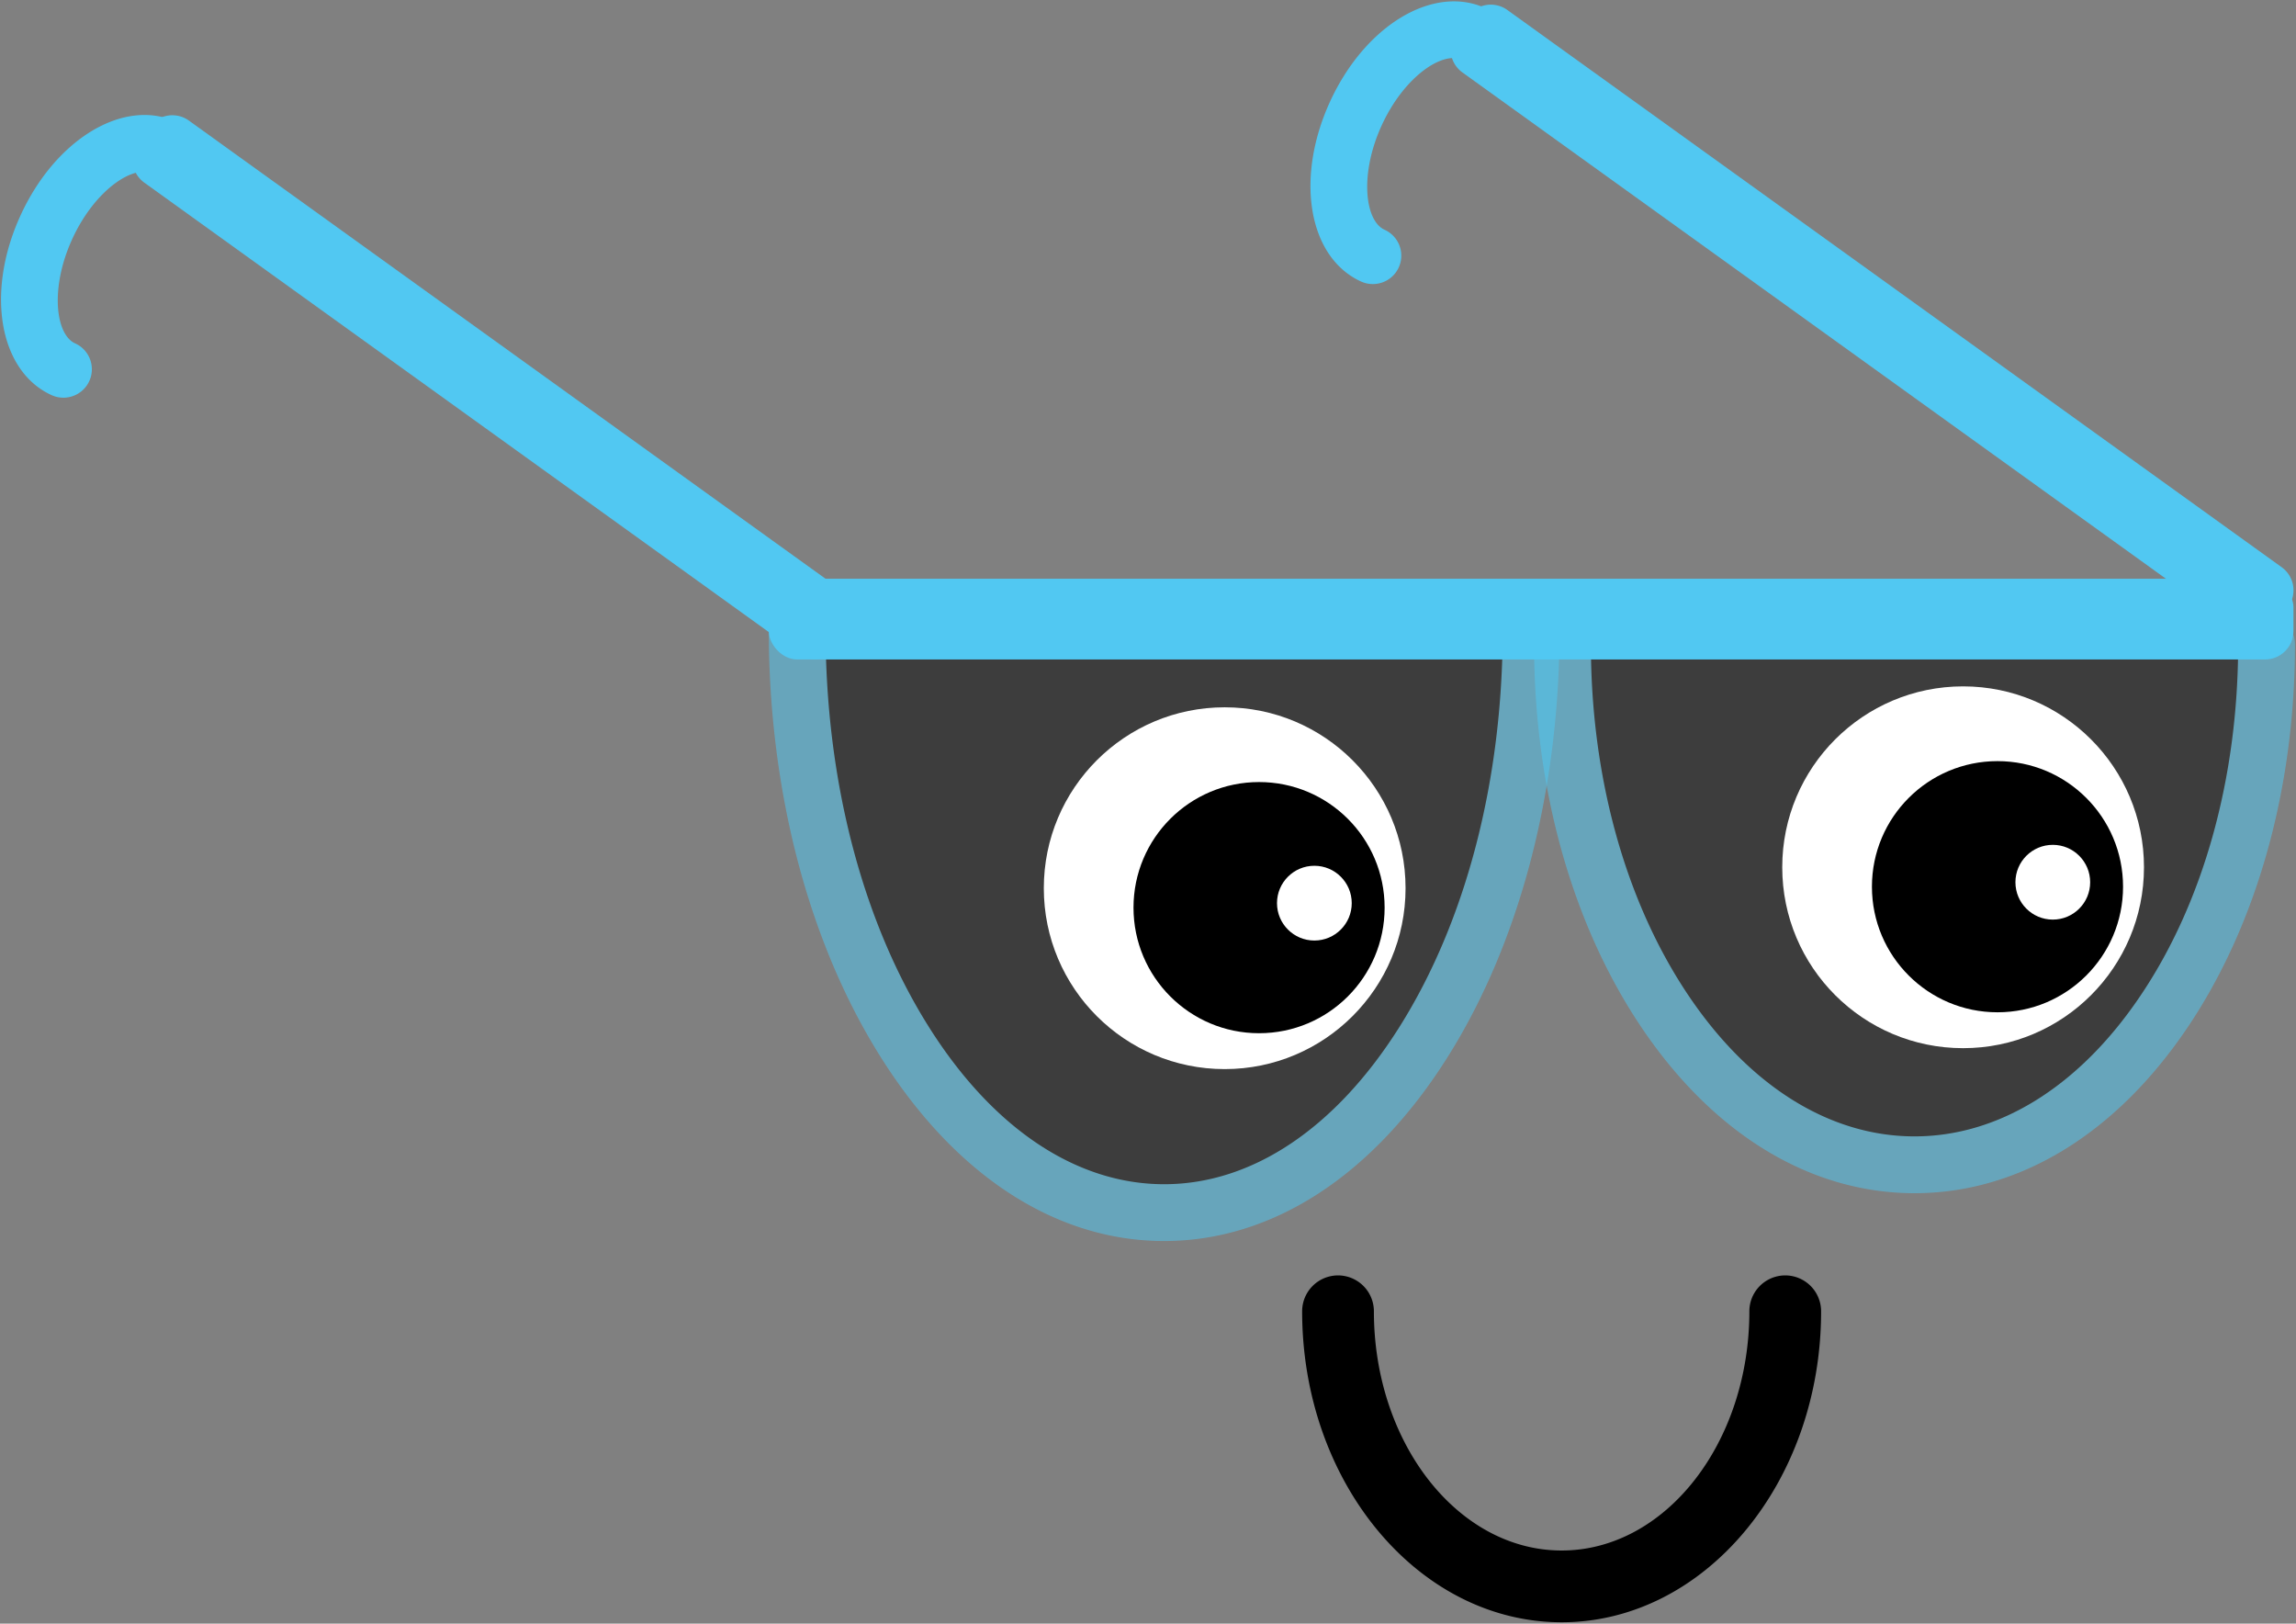 <svg id="Layer_1" data-name="Layer 1" xmlns="http://www.w3.org/2000/svg" width="768" height="543" viewBox="0 0 768 543"><rect x="0" y="0" width="768" height="543" fill="#808080" stroke="none"/><defs><style>.cls-1{opacity:0.52;}.cls-2{fill:#51c8f2;}.cls-3{fill:#fff;}</style></defs><title>solbriller_element</title><g class="cls-1"><path d="M512.15,210.55c0,107.69-54.95,195-122.75,195s-122.75-87.31-122.75-195"/><path class="cls-2" d="M389.4,415.05c-36.17,0-69.85-21.86-94.83-61.56-24.13-38.32-37.42-89.09-37.42-142.94a9.5,9.5,0,0,1,19,0c0,50.32,12.25,97.49,34.5,132.82,21.38,34,49.35,52.68,78.75,52.68s57.38-18.71,78.76-52.68c22.24-35.33,34.49-82.5,34.49-132.82a9.5,9.5,0,0,1,19,0c0,53.85-13.28,104.62-37.41,142.94C459.25,393.19,425.57,415.05,389.4,415.05Z"/></g><g class="cls-1"><path d="M758.15,215.55c0,96.09-52.72,174-117.75,174s-117.75-77.91-117.75-174"/><path class="cls-2" d="M640.4,399.05c-34.7,0-67.06-19.58-91.13-55.14-23.29-34.42-36.12-80-36.12-128.36a9.5,9.5,0,0,1,19,0c0,44.6,11.67,86.4,32.86,117.71,20.42,30.17,47.19,46.79,75.39,46.79s55-16.62,75.4-46.79C737,302,748.65,260.15,748.65,215.55a9.5,9.5,0,0,1,19,0c0,48.35-12.82,93.94-36.12,128.36C707.47,379.47,675.11,399.05,640.4,399.05Z"/></g><path class="cls-2" d="M753.7,212.36a9.47,9.47,0,0,1-5.54-1.78l-259-186.36A9.49,9.49,0,0,1,487,11l3.93-5.46A9.49,9.49,0,0,1,504.2,3.34l259,186.35A9.51,9.51,0,0,1,765.35,203l-3.93,5.46a9.53,9.53,0,0,1-6.19,3.83A9.86,9.86,0,0,1,753.7,212.36Z"/><path class="cls-2" d="M272.7,220.36a9.49,9.49,0,0,1-5.54-1.78L48.27,61.08a9.51,9.51,0,0,1-2.16-13.26l3.83-5.32A9.49,9.49,0,0,1,63.2,40.34L282.08,197.83a9.5,9.5,0,0,1,2.17,13.26l-3.83,5.32A9.5,9.5,0,0,1,272.7,220.36Z"/><path class="cls-2" d="M21.17,133a9.45,9.45,0,0,1-3.93-.86c-17.53-8-22.12-34.3-10.45-59.93S41.32,32.73,58.85,40.71A9.5,9.5,0,1,1,51,58c-6.59-3-19.49,5.8-26.89,22.06s-5.56,31.77,1,34.77A9.5,9.5,0,0,1,21.17,133Z"/><path class="cls-2" d="M459.17,95a9.45,9.45,0,0,1-3.93-.86c-17.53-8-22.12-34.3-10.45-59.93S479.32-5.27,496.85,2.71A9.5,9.5,0,1,1,489,20c-6.59-3-19.49,5.8-26.89,22.06s-5.56,31.77,1,34.77A9.5,9.5,0,0,1,459.17,95Z"/><rect class="cls-2" x="257.15" y="193.55" width="510" height="27" rx="9.5"/><circle class="cls-3" cx="656.65" cy="290.05" r="60.5"/><circle cx="668.15" cy="296.55" r="42"/><circle class="cls-3" cx="686.65" cy="295.05" r="12.5"/><circle class="cls-3" cx="409.65" cy="297.05" r="60.5"/><circle cx="421.15" cy="303.55" r="42"/><circle class="cls-3" cx="439.65" cy="302.05" r="12.5"/><path d="M522.36,542.55c-47.86,0-86.8-46.66-86.8-104a12,12,0,0,1,24,0c0,44.11,28.17,80,62.8,80s62.79-35.89,62.79-80a12,12,0,0,1,24,0C609.15,495.89,570.22,542.55,522.36,542.55Z"/></svg>

